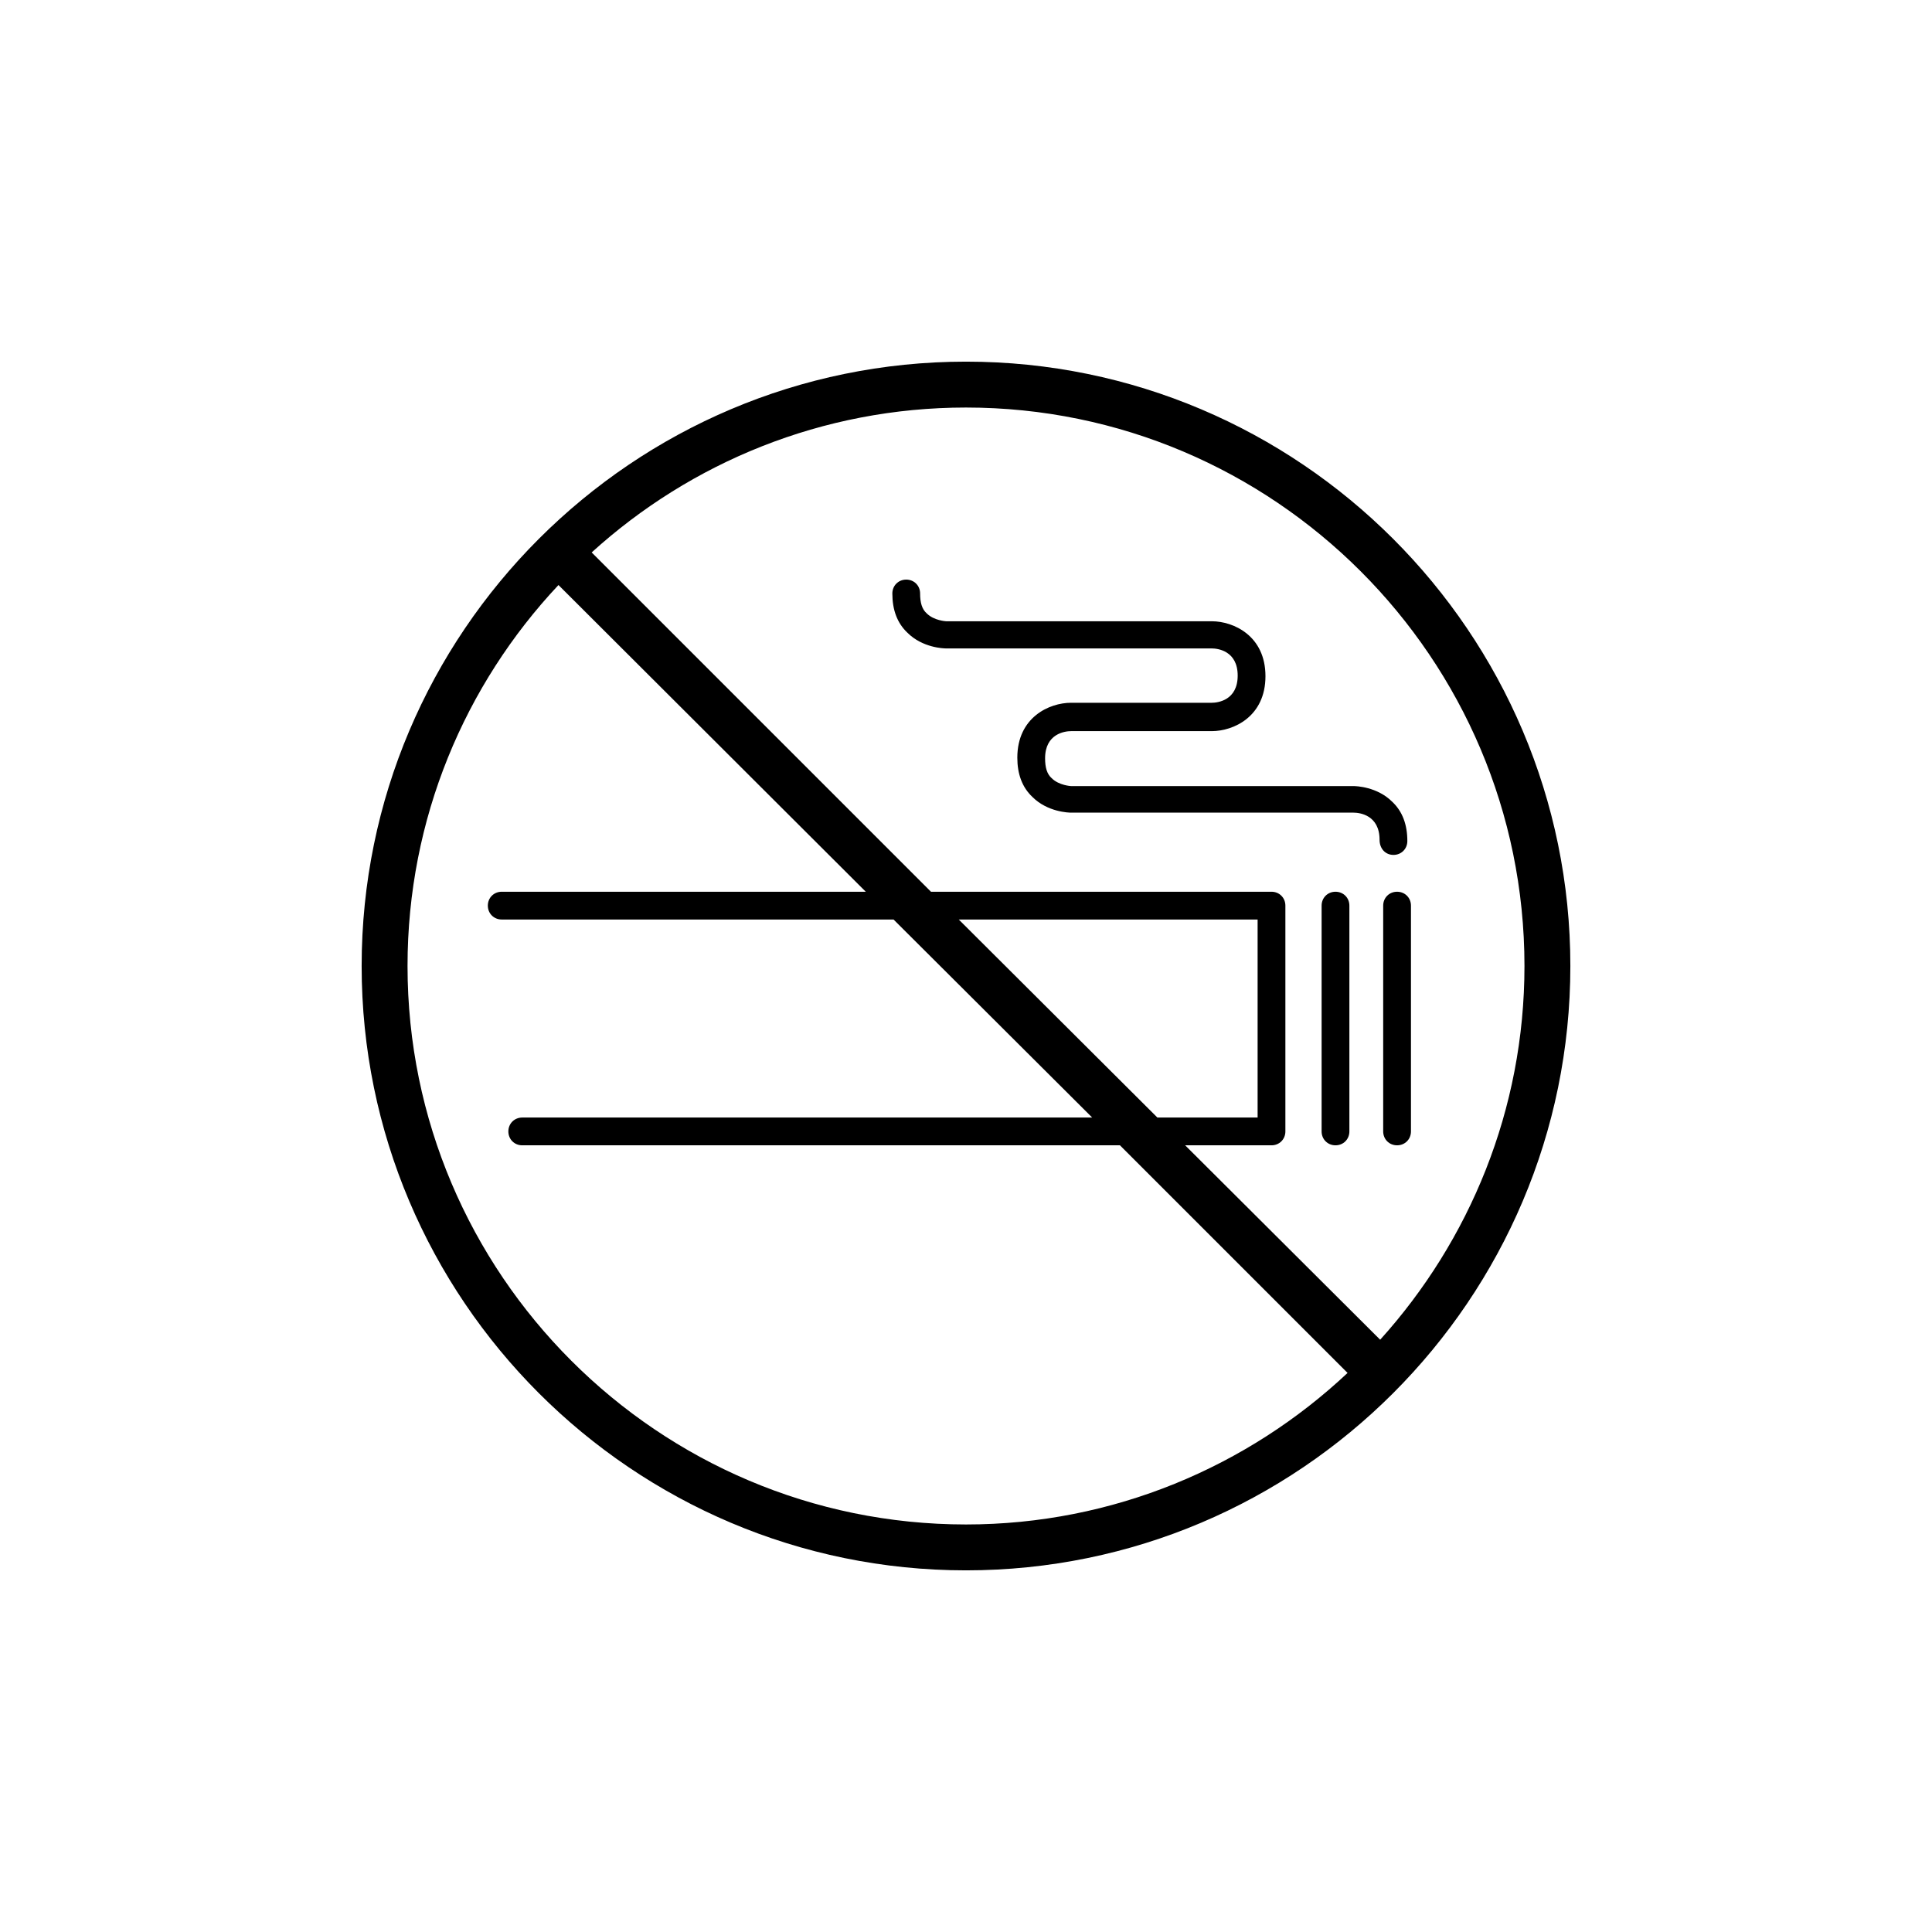 <?xml version="1.0" encoding="utf-8"?>
<!-- Generator: Adobe Illustrator 21.1.0, SVG Export Plug-In . SVG Version: 6.00 Build 0)  -->
<!DOCTYPE svg PUBLIC "-//W3C//DTD SVG 1.1//EN" "http://www.w3.org/Graphics/SVG/1.1/DTD/svg11.dtd">
<svg version="1.1" id="Layer_1" xmlns="http://www.w3.org/2000/svg" xmlns:xlink="http://www.w3.org/1999/xlink" x="0px" y="0px"
	 viewBox="0 0 32 32" style="enable-background:new 0 0 32 32;" xml:space="preserve">
<path d="M22.12,14.77c-0.13,0-0.23,0.1-0.23,0.23v3.74c0,0.13,0.1,0.23,0.23,0.23s0.23-0.1,0.23-0.23V15
	C22.35,14.87,22.25,14.77,22.12,14.77L22.12,14.77z M23.14,14.77c-0.13,0-0.23,0.1-0.23,0.23v3.74c0,0.13,0.1,0.23,0.23,0.23
	s0.23-0.1,0.23-0.23V15C23.37,14.87,23.27,14.77,23.14,14.77L23.14,14.77z M16,5.99C10.48,5.99,5.99,10.48,5.99,16
	S10.48,26.01,16,26.01S26.01,21.52,26.01,16S21.52,5.99,16,5.99z M16,25.25c-5.1,0-9.25-4.15-9.25-9.25c0-2.44,0.95-4.66,2.5-6.31
	l5.09,5.08H8.31c-0.13,0-0.23,0.1-0.23,0.23s0.1,0.23,0.23,0.23h6.49l3.29,3.28H8.65c-0.13,0-0.23,0.1-0.23,0.23s0.1,0.23,0.23,0.23
	h9.9l3.77,3.77C20.67,24.29,18.44,25.25,16,25.25L16,25.25z M15.88,15.23h4.95v3.28h-1.66C19.17,18.51,15.88,15.23,15.88,15.23z
	 M22.86,22.19l-3.23-3.22h1.43c0.13,0,0.23-0.1,0.23-0.23V15c0-0.13-0.1-0.23-0.23-0.23h-5.64L9.8,9.15c1.64-1.49,3.82-2.4,6.2-2.4
	c5.1,0,9.25,4.15,9.25,9.25C25.25,18.38,24.34,20.55,22.86,22.19L22.86,22.19z M23.08,14.16c0.13,0,0.23-0.1,0.23-0.23
	c0-0.27-0.08-0.49-0.25-0.65c-0.25-0.25-0.6-0.26-0.64-0.26h-4.68c0,0-0.2-0.01-0.32-0.13c-0.08-0.07-0.11-0.18-0.11-0.33
	c0-0.41,0.33-0.45,0.43-0.45h2.33c0.36,0,0.89-0.24,0.89-0.91s-0.53-0.91-0.89-0.91h-4.4c0,0-0.2-0.01-0.32-0.13
	c-0.08-0.07-0.11-0.18-0.11-0.33c0-0.13-0.1-0.23-0.23-0.23c-0.13,0-0.23,0.1-0.23,0.23c0,0.27,0.08,0.49,0.25,0.65
	c0.25,0.25,0.6,0.26,0.64,0.26h4.4c0.1,0,0.43,0.04,0.43,0.45s-0.33,0.45-0.43,0.45h-2.33c-0.36,0-0.89,0.24-0.89,0.91
	c0,0.27,0.08,0.49,0.25,0.65c0.25,0.25,0.6,0.26,0.64,0.26h4.68c0.1,0,0.43,0.04,0.43,0.45C22.85,14.06,22.95,14.16,23.08,14.16
	L23.08,14.16z"/>
</svg>
